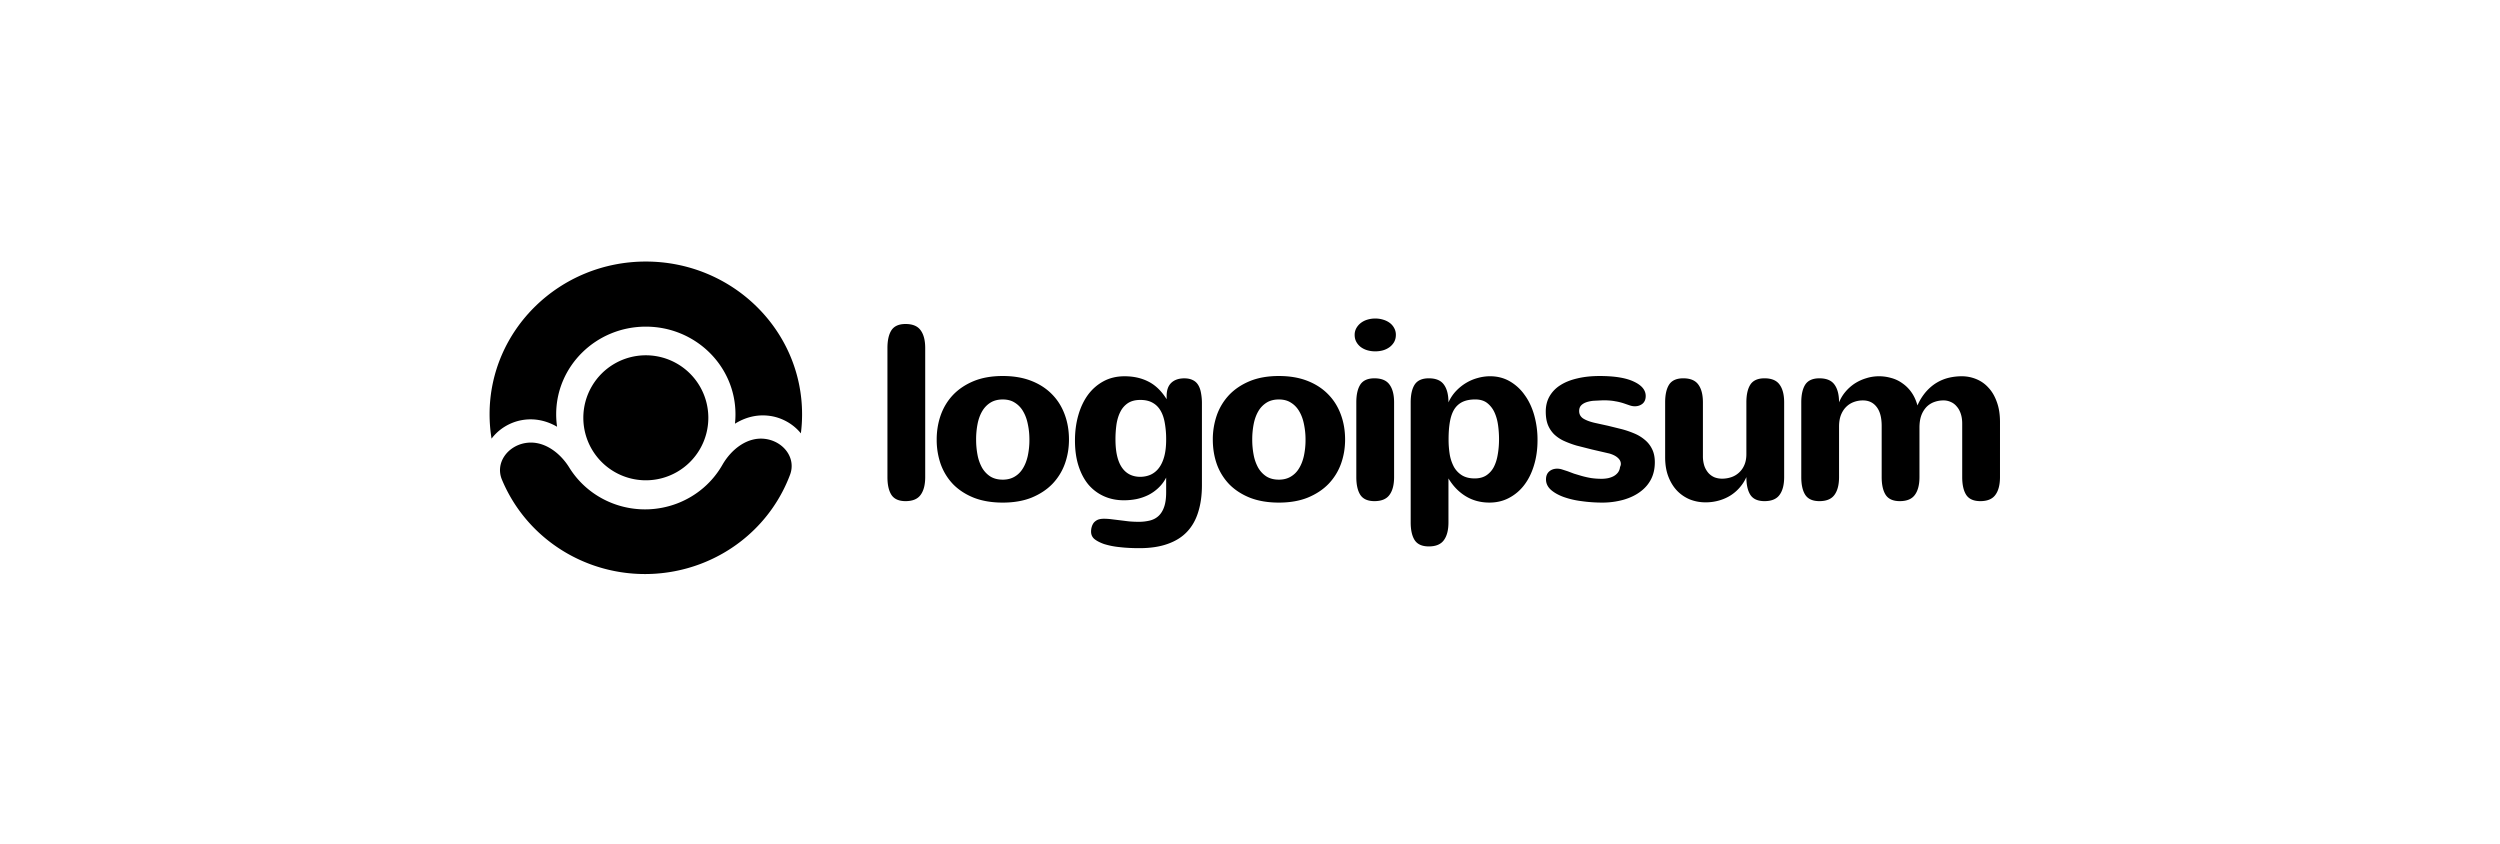 <svg xmlns="http://www.w3.org/2000/svg" width="240" viewBox="0 0 240 81" fill="currentColor"><path d="M88.82 45.8c0 .742-.148 1.313-.443 1.711-.288.398-.769.598-1.444.598-.637 0-1.088-.199-1.353-.598-.258-.398-.386-.969-.386-1.711V33.413c0-.742.129-1.312.386-1.711.265-.399.716-.598 1.353-.598.674 0 1.156.199 1.444.598.296.398.443.969.443 1.711V45.8zm1.102-3.598c0-.828.129-1.609.387-2.344.265-.742.659-1.391 1.182-1.945.531-.555 1.19-.996 1.978-1.324.796-.328 1.728-.492 2.797-.492 1.023 0 1.929.152 2.717.457s1.451.73 1.989 1.277c.538.539.948 1.184 1.228 1.934.281.742.421 1.555.421 2.438 0 .82-.133 1.598-.398 2.332a5.45 5.45 0 0 1-1.194 1.922c-.53.547-1.194.984-1.989 1.313-.796.32-1.721.48-2.774.48-1.038 0-1.955-.152-2.751-.457-.788-.312-1.451-.738-1.989-1.277-.531-.547-.932-1.187-1.205-1.922a7.05 7.05 0 0 1-.398-2.391zm3.786 0a7.74 7.74 0 0 0 .136 1.477 4.11 4.11 0 0 0 .432 1.219c.205.352.47.633.796.844.326.203.724.305 1.194.305.432 0 .807-.094 1.125-.281.326-.187.591-.449.796-.785.212-.336.371-.738.477-1.207a7.24 7.24 0 0 0 .159-1.57c0-.516-.049-1.004-.148-1.465-.091-.469-.239-.879-.444-1.23a2.33 2.33 0 0 0-.796-.844c-.318-.211-.709-.316-1.171-.316s-.856.102-1.182.305-.591.48-.796.832-.352.762-.443 1.23a7.8 7.8 0 0 0-.136 1.488zm18.243 3.645a3.63 3.63 0 0 1-.75.996 4.04 4.04 0 0 1-.966.68 4.82 4.82 0 0 1-1.126.387 6.25 6.25 0 0 1-1.216.117c-.698 0-1.334-.129-1.91-.387a4.22 4.22 0 0 1-1.49-1.113c-.409-.492-.727-1.094-.955-1.805s-.341-1.523-.341-2.437c0-.859.106-1.664.319-2.414s.519-1.402.921-1.957c.409-.555.909-.992 1.5-1.312s1.266-.48 2.024-.48c.864 0 1.629.172 2.296.516.675.344 1.255.906 1.74 1.688v-.305c0-.562.148-.984.443-1.266.303-.289.72-.434 1.251-.434.318 0 .587.055.807.164.22.102.394.258.523.469.129.203.22.457.273.762a5.18 5.18 0 0 1 .091 1.02v7.852c0 .953-.118 1.805-.353 2.555-.227.75-.583 1.383-1.068 1.899s-1.107.906-1.865 1.172c-.758.273-1.66.41-2.706.41-.735 0-1.387-.035-1.955-.105a7.4 7.4 0 0 1-1.455-.293c-.41-.148-.72-.312-.933-.492-.204-.18-.307-.414-.307-.703a1.58 1.58 0 0 1 .069-.469 1.22 1.22 0 0 1 .204-.398 1.15 1.15 0 0 1 .376-.27c.159-.062.352-.094.579-.094a5.74 5.74 0 0 1 .728.047l.773.094.853.105c.303.031.629.047.977.047a4.39 4.39 0 0 0 1.115-.129c.325-.086.602-.238.829-.457s.402-.512.523-.879c.122-.359.182-.82.182-1.383V45.85zm0-3.645a8.87 8.87 0 0 0-.125-1.559c-.076-.469-.208-.867-.398-1.196-.189-.336-.443-.594-.761-.773-.319-.187-.717-.281-1.194-.281-.47 0-.86.098-1.171.293a2.12 2.12 0 0 0-.728.809c-.182.344-.31.746-.386 1.207a10.12 10.12 0 0 0-.103 1.477c0 1.195.205 2.094.614 2.695s1.005.902 1.785.902c.364-.008.694-.078.989-.211a2.08 2.08 0 0 0 .785-.645c.22-.29.39-.656.511-1.102s.182-.984.182-1.617zm4.479 0a7.05 7.05 0 0 1 .386-2.344 5.51 5.51 0 0 1 1.183-1.945c.53-.555 1.189-.996 1.978-1.324.796-.328 1.728-.492 2.796-.492 1.024 0 1.929.152 2.718.457s1.451.73 1.989 1.277c.538.539.948 1.184 1.228 1.934.28.742.421 1.555.421 2.438 0 .82-.133 1.598-.398 2.332a5.46 5.46 0 0 1-1.194 1.922c-.531.547-1.194.984-1.99 1.313-.795.32-1.72.48-2.774.48-1.038 0-1.955-.152-2.751-.457-.788-.312-1.451-.738-1.989-1.277a5.43 5.43 0 0 1-1.205-1.922c-.266-.742-.398-1.539-.398-2.391zm3.785 0a7.74 7.74 0 0 0 .137 1.477 4.11 4.11 0 0 0 .432 1.219c.205.352.47.633.796.844.326.203.724.305 1.193.305.432 0 .808-.094 1.126-.281a2.22 2.22 0 0 0 .796-.785c.212-.336.371-.738.477-1.207a7.24 7.24 0 0 0 .159-1.57 7.03 7.03 0 0 0-.147-1.465c-.091-.469-.239-.879-.444-1.23-.204-.359-.47-.641-.796-.844-.318-.211-.708-.316-1.171-.316s-.856.102-1.182.305a2.36 2.36 0 0 0-.796.832c-.204.352-.352.762-.443 1.23a7.8 7.8 0 0 0-.137 1.488zm13.788-10.054c0 .258-.057.488-.17.691a1.61 1.61 0 0 1-.444.492 2.03 2.03 0 0 1-.636.305 2.82 2.82 0 0 1-.728.094 2.73 2.73 0 0 1-.762-.105 2.04 2.04 0 0 1-.625-.305 1.59 1.59 0 0 1-.432-.504c-.106-.195-.159-.418-.159-.668a1.31 1.31 0 0 1 .148-.621 1.66 1.66 0 0 1 .42-.504 1.93 1.93 0 0 1 .626-.328 2.58 2.58 0 0 1 .795-.117c.251 0 .493.035.728.105.243.07.455.172.637.305a1.47 1.47 0 0 1 .432.492 1.31 1.31 0 0 1 .17.668zm-.17 13.652c0 .742-.148 1.313-.444 1.711-.288.398-.769.598-1.444.598-.636 0-1.087-.199-1.352-.598-.258-.398-.387-.969-.387-1.711v-7.172c0-.742.129-1.312.387-1.711.265-.398.716-.598 1.352-.598.675 0 1.156.199 1.444.598.296.398.444.969.444 1.711V45.8zm5.231-3.621a8.98 8.98 0 0 0 .113 1.465 3.94 3.94 0 0 0 .41 1.195 2.25 2.25 0 0 0 .773.797c.326.195.727.293 1.205.293.439 0 .807-.094 1.103-.281a2.15 2.15 0 0 0 .728-.797c.181-.344.31-.746.386-1.207.083-.461.125-.961.125-1.5a9.65 9.65 0 0 0-.091-1.312c-.061-.453-.174-.863-.341-1.231a2.39 2.39 0 0 0-.694-.902c-.295-.234-.682-.352-1.159-.352s-.883.078-1.217.234a1.92 1.92 0 0 0-.796.715c-.197.32-.337.723-.42 1.207-.084.477-.125 1.035-.125 1.676zm-.012-3.551c.19-.414.432-.777.728-1.09a4.5 4.5 0 0 1 .978-.785 4.35 4.35 0 0 1 1.114-.469 4.36 4.36 0 0 1 1.17-.164c.698 0 1.328.16 1.888.48a4.46 4.46 0 0 1 1.432 1.313c.402.547.709 1.195.922 1.945a8.71 8.71 0 0 1 .318 2.391c0 .883-.114 1.691-.341 2.426-.22.734-.535 1.367-.944 1.898a4.36 4.36 0 0 1-1.456 1.23c-.56.297-1.185.445-1.875.445-.849 0-1.607-.203-2.274-.609s-1.22-.976-1.66-1.711v4.219c0 .742-.147 1.313-.443 1.711-.288.398-.769.598-1.444.598-.636 0-1.087-.199-1.353-.598-.257-.398-.386-.969-.386-1.711v-11.52c0-.742.129-1.312.386-1.711.266-.398.717-.598 1.353-.598.675 0 1.156.199 1.444.598.296.398.443.969.443 1.711zm12.547.832c0 .305.129.543.386.715.258.164.614.301 1.069.41l1.33.293 1.33.328a9.01 9.01 0 0 1 1.217.422 3.82 3.82 0 0 1 1 .621 2.61 2.61 0 0 1 .682.891c.167.344.25.758.25 1.242 0 .609-.121 1.153-.364 1.629-.242.469-.587.867-1.034 1.195-.439.328-.966.582-1.58.762a7.51 7.51 0 0 1-2.035.281c-.705 0-1.384-.047-2.036-.141a8.12 8.12 0 0 1-1.739-.41c-.5-.187-.901-.418-1.205-.691-.303-.281-.454-.609-.454-.984 0-.328.102-.582.306-.762s.466-.27.785-.27a1.63 1.63 0 0 1 .432.07l.545.176.626.235.704.211a9.02 9.02 0 0 0 .933.211 7.03 7.03 0 0 0 1.001.07c.211 0 .42-.02.624-.059.205-.047.388-.113.547-.199a1.31 1.31 0 0 0 .409-.352 1.03 1.03 0 0 0 .193-.516 1.03 1.03 0 0 0 .056-.141.51.51 0 0 0 .024-.164c0-.219-.099-.414-.296-.586-.189-.172-.459-.309-.807-.41l-1.672-.387-1.477-.375a9.08 9.08 0 0 1-1.229-.457 3.44 3.44 0 0 1-.932-.633 2.73 2.73 0 0 1-.591-.902c-.137-.352-.204-.777-.204-1.277 0-.539.117-1.02.352-1.441a3.08 3.08 0 0 1 1.035-1.078c.447-.289.988-.508 1.626-.656.636-.156 1.356-.234 2.159-.234 1.44 0 2.535.18 3.286.539.758.352 1.137.813 1.137 1.383 0 .32-.103.566-.307.738-.205.164-.451.246-.739.246-.152 0-.311-.027-.478-.082l-.579-.199a5.36 5.36 0 0 0-.819-.199c-.31-.062-.697-.094-1.159-.094l-.956.047c-.28.031-.523.086-.727.164-.197.078-.353.184-.466.316-.107.133-.159.301-.159.504zm11.881 4.301a3.02 3.02 0 0 0 .137.961 2.1 2.1 0 0 0 .397.691c.167.18.36.316.58.41a2.04 2.04 0 0 0 .727.129 2.74 2.74 0 0 0 .876-.141 2.02 2.02 0 0 0 .739-.434 2.07 2.07 0 0 0 .523-.738c.129-.297.193-.645.193-1.043v-4.969c0-.742.129-1.313.387-1.711.265-.398.716-.598 1.353-.598.674 0 1.155.199 1.443.598.296.398.444.969.444 1.711V45.8c0 .742-.148 1.313-.444 1.711-.288.398-.769.598-1.443.598-.637 0-1.088-.199-1.353-.598-.258-.398-.387-.969-.387-1.711a3.88 3.88 0 0 1-.625.984 3.93 3.93 0 0 1-.887.773c-.334.211-.704.375-1.114.492a4.65 4.65 0 0 1-1.307.176c-.508 0-.997-.09-1.467-.27a3.64 3.64 0 0 1-1.228-.82c-.356-.367-.64-.82-.852-1.359s-.318-1.168-.318-1.887v-5.262c0-.742.129-1.313.386-1.711.265-.398.716-.598 1.353-.598.674 0 1.155.199 1.444.598.295.398.443.969.443 1.711v5.133zm9.442-5.133c0-.742.129-1.312.387-1.711.265-.398.716-.598 1.352-.598.676 0 1.157.199 1.445.598.295.398.443.969.443 1.711a3.74 3.74 0 0 1 .614-1.019 4.19 4.19 0 0 1 .898-.797 4.31 4.31 0 0 1 1.103-.504c.394-.125.803-.187 1.228-.187a4.17 4.17 0 0 1 1.159.164 3.22 3.22 0 0 1 1.069.504 3.46 3.46 0 0 1 .875.867c.251.352.444.773.581 1.266a5.16 5.16 0 0 1 .829-1.324c.318-.359.664-.648 1.034-.867a4.14 4.14 0 0 1 1.16-.469 5.47 5.47 0 0 1 1.228-.141c.485 0 .947.09 1.387.27a3.16 3.16 0 0 1 1.171.82c.341.359.61.816.807 1.371.205.547.307 1.188.307 1.922V45.8c0 .742-.148 1.313-.444 1.711-.287.398-.769.598-1.443.598-.637 0-1.088-.199-1.353-.598-.258-.398-.387-.969-.387-1.711v-5.133c0-.352-.045-.664-.136-.938-.091-.281-.22-.516-.387-.703-.159-.195-.348-.34-.568-.434a1.65 1.65 0 0 0-.704-.152 2.59 2.59 0 0 0-.887.152 2 2 0 0 0-.739.469 2.4 2.4 0 0 0-.501.809c-.121.328-.181.723-.181 1.184V45.8c0 .742-.149 1.313-.444 1.711-.288.398-.769.598-1.444.598-.637 0-1.088-.199-1.353-.598-.258-.398-.387-.969-.387-1.711v-4.91c0-.805-.163-1.414-.488-1.828-.319-.414-.755-.621-1.307-.621a2.48 2.48 0 0 0-.91.164c-.281.109-.523.27-.728.48s-.368.473-.489.785c-.114.313-.17.672-.17 1.078V45.8c0 .742-.148 1.313-.443 1.711-.288.398-.769.598-1.445.598-.636 0-1.087-.199-1.352-.598-.258-.398-.387-.969-.387-1.711v-7.172zM62 46.108a6 6 0 1 1 0-12 6 6 0 1 1 0 12zm-11.575-3.575c-1.72.298-2.899 1.929-2.238 3.516a14.59 14.59 0 0 0 4.298 5.733c2.726 2.206 6.164 3.385 9.696 3.324s6.926-1.356 9.572-3.654a14.56 14.56 0 0 0 4.092-5.877c.603-1.609-.633-3.198-2.362-3.437s-3.282.997-4.136 2.493a8.39 8.39 0 0 1-1.784 2.171c-1.518 1.319-3.466 2.062-5.492 2.097s-3.999-.642-5.563-1.907a8.4 8.4 0 0 1-1.86-2.109c-.907-1.465-2.503-2.647-4.222-2.349zm26.459-.932c.077-.6.116-1.212.116-1.832 0-8.097-6.716-14.661-15-14.661s-15 6.564-15 14.661a14.44 14.44 0 0 0 .19 2.34c.689-.922 1.764-1.58 2.926-1.78 1.257-.217 2.399.081 3.364.638-.057-.391-.087-.791-.087-1.197 0-4.646 3.853-8.412 8.606-8.412s8.606 3.766 8.606 8.412a8.33 8.33 0 0 1-.049.907c.945-.59 2.076-.927 3.34-.753 1.168.16 2.265.781 2.987 1.678z"></path></svg>